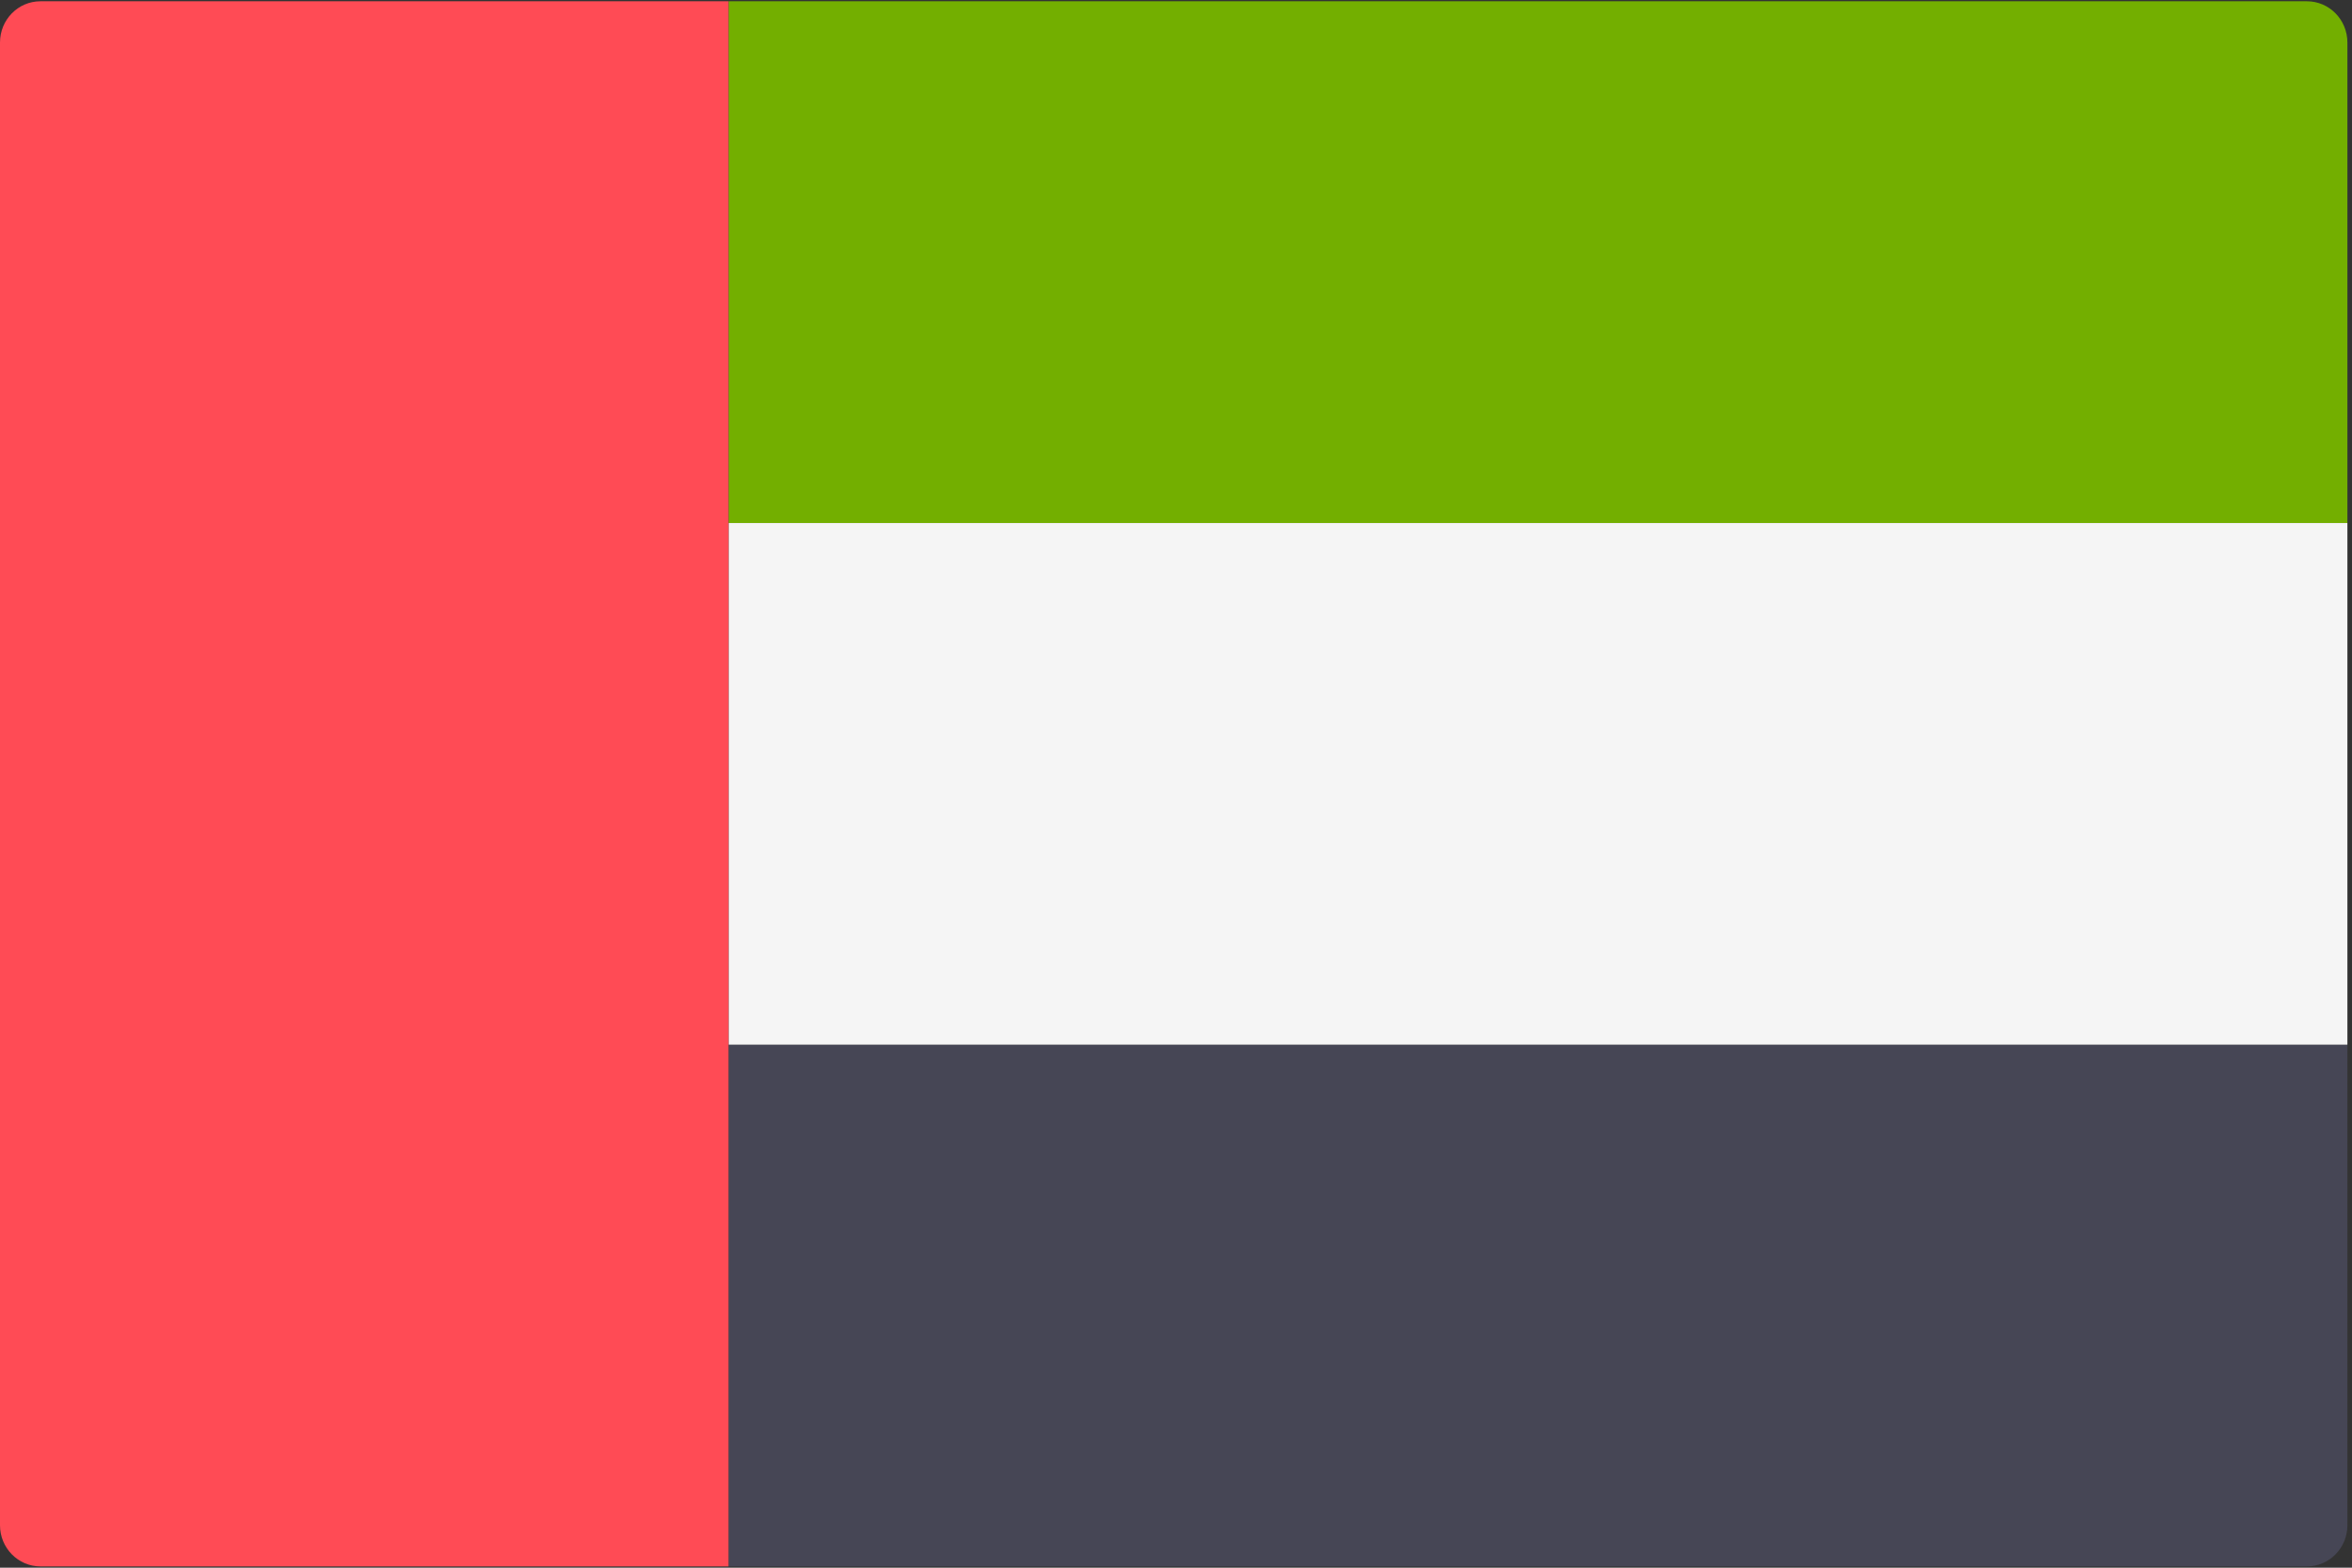 <?xml version="1.0" encoding="UTF-8"?>
<svg width="24px" height="16px" viewBox="0 0 24 16" version="1.1" xmlns="http://www.w3.org/2000/svg" xmlns:xlink="http://www.w3.org/1999/xlink">
    <rect x="0" y="0" width="24" height="16" fill="#333333" stroke="none"/>
    <!-- Generator: Sketch 55.1 (78136) - https://sketchapp.com -->
    <title>united-arab-emirates</title>
    <desc>Created with Sketch.</desc>
    <g id="Профайл" stroke="none" stroke-width="1" fill="none" fill-rule="evenodd">
        <g id="Профайл-—-языки" transform="translate(-465, -865)" fill-rule="nonzero">
            <g id="united-arab-emirates" transform="translate(465, 865)">
                <path d="M23.953,5.338 L7.434,5.338 L7.434,0.013 L23.54,0.013 C23.768,0.013 23.953,0.201 23.953,0.434 L23.953,5.338 L23.953,5.338 Z" id="Path" fill="#73AF00"></path>
                <path d="M23.54,15.987 L7.434,15.987 L7.434,10.662 L23.953,10.662 L23.953,15.567 C23.953,15.799 23.768,15.987 23.54,15.987 Z" id="Path" fill="#464655"></path>
                <rect id="Rectangle" fill="#F5F5F5" x="7.434" y="5.338" width="16.519" height="5.324"></rect>
                <path d="M7.434,15.987 L0.413,15.987 C0.185,15.987 0,15.799 0,15.567 L0,0.434 C0,0.201 0.185,0.013 0.413,0.013 L7.434,0.013 L7.434,15.987 Z" id="Path" fill="#FF4B55"></path>
            </g>
        </g>
    </g>
</svg>